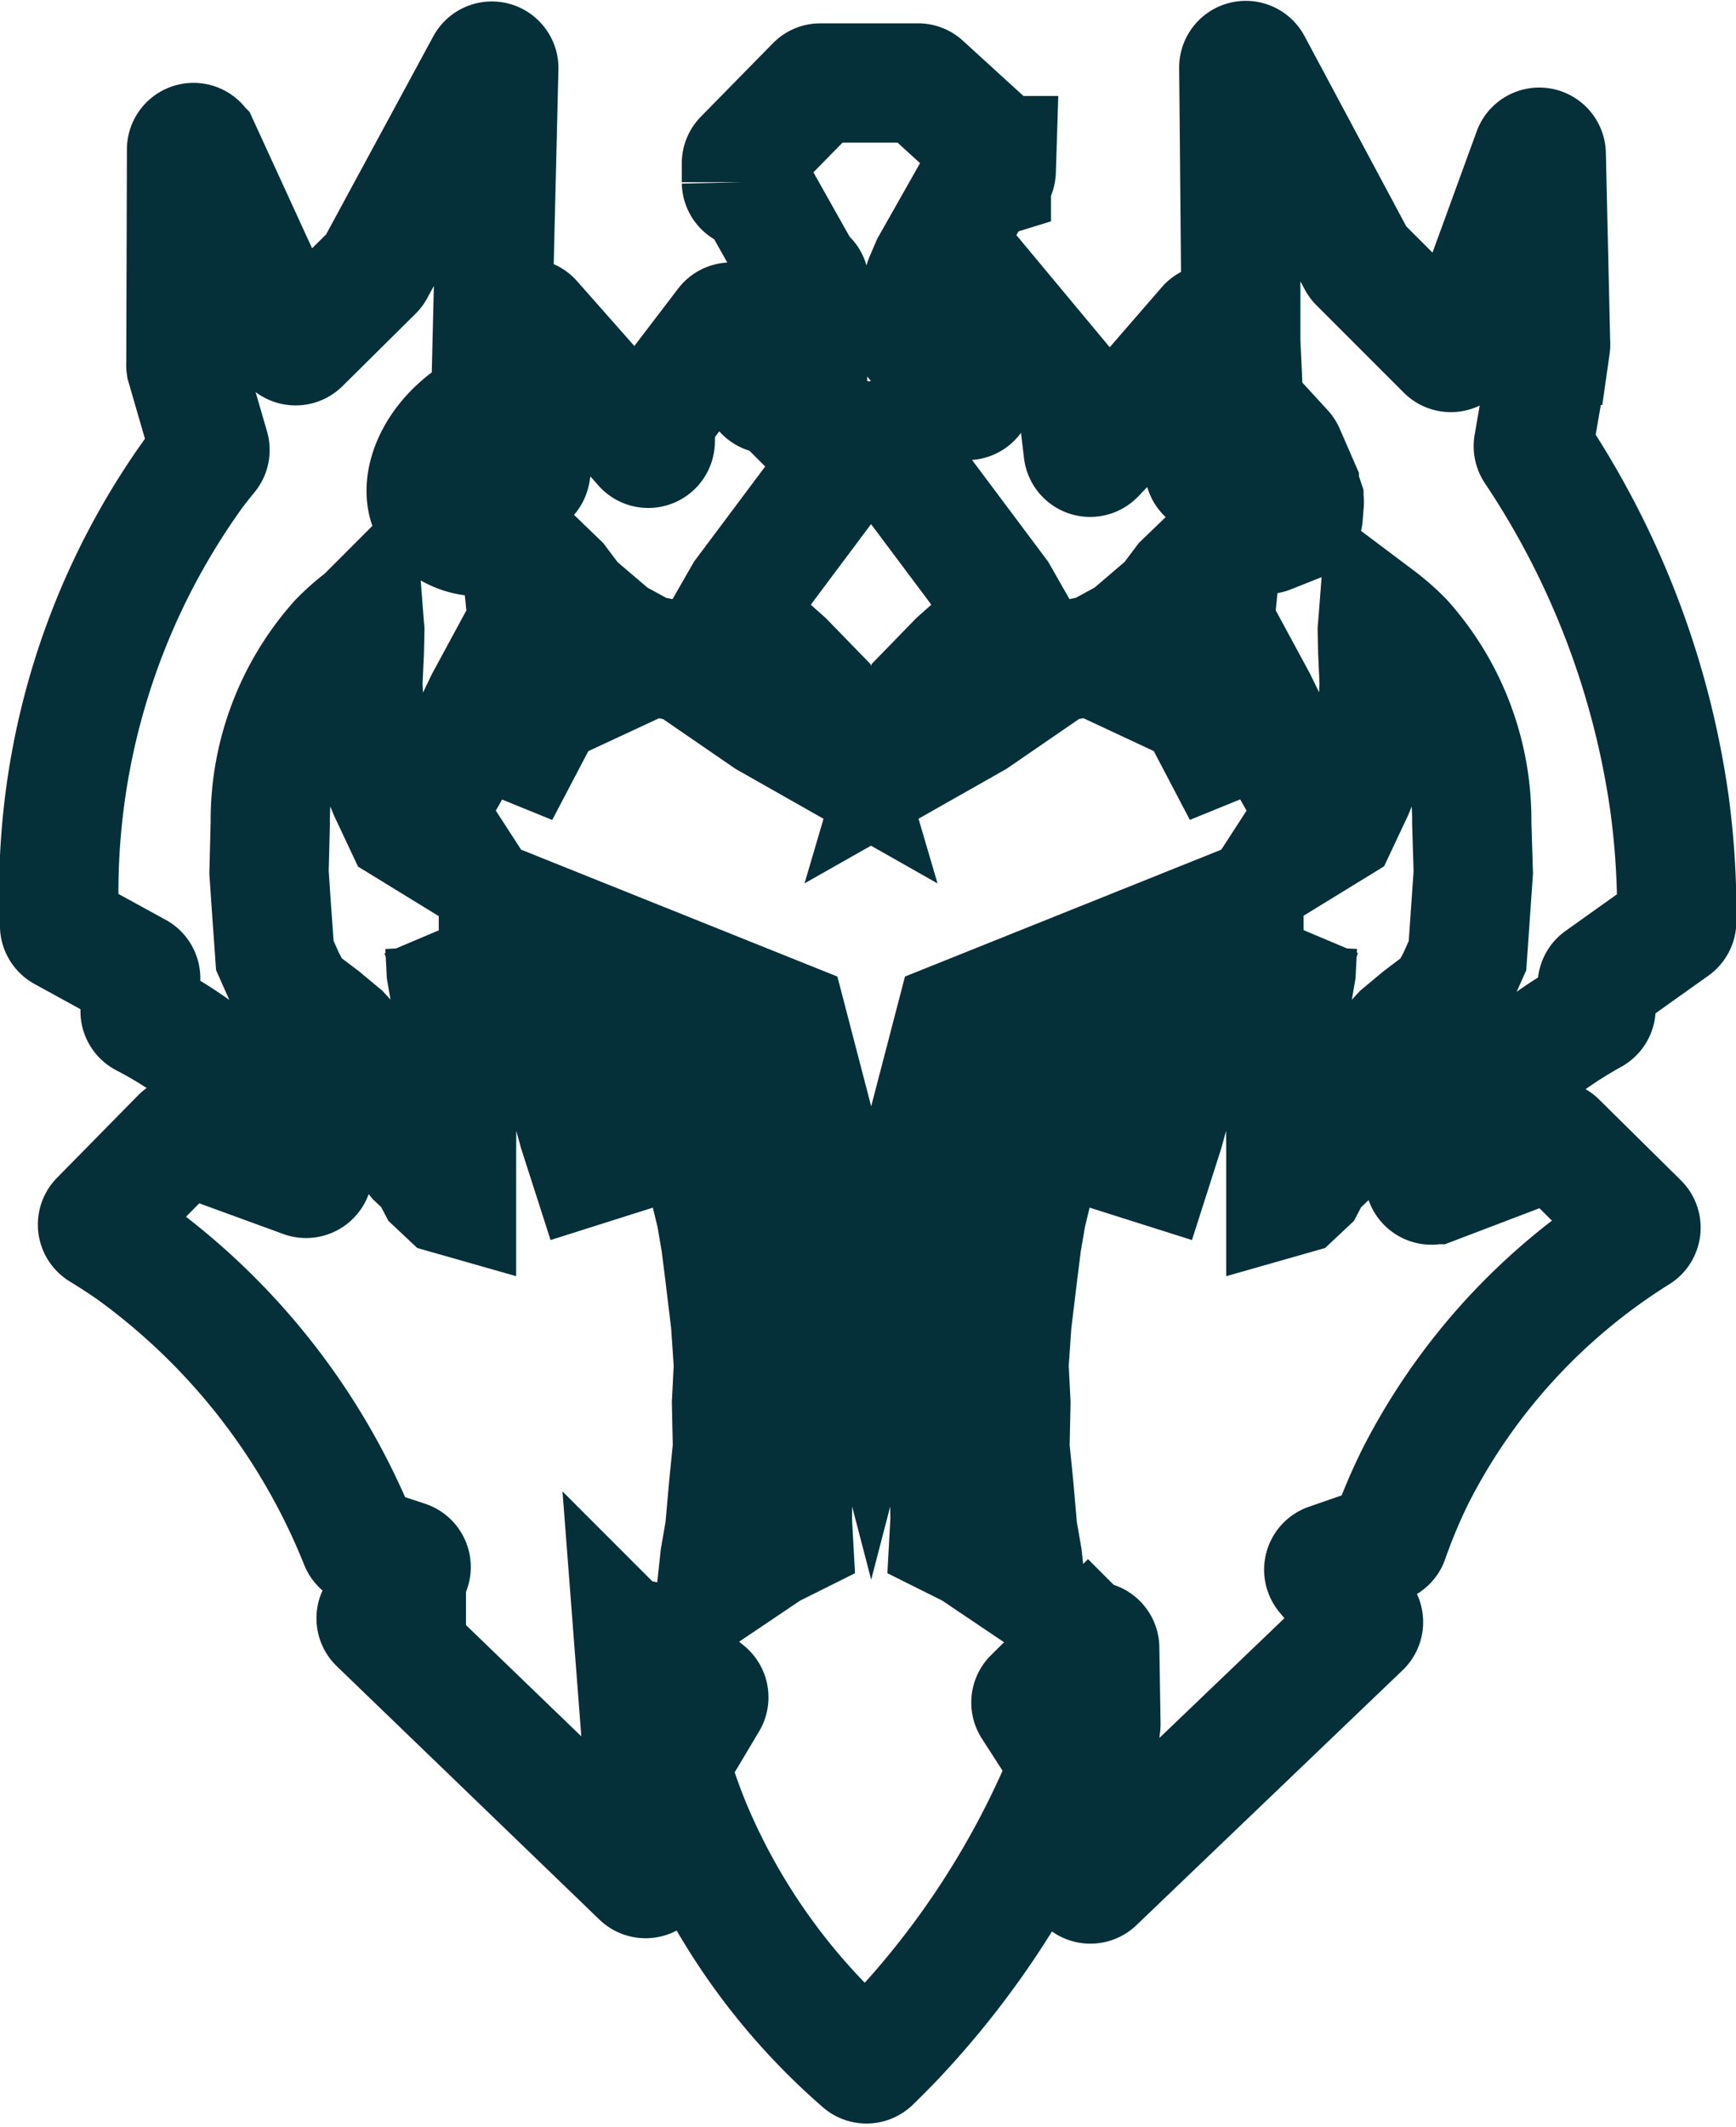 <svg xmlns="http://www.w3.org/2000/svg" width="29.109" height="35.641" viewBox="0 0 29.109 35.641">
  <g id="그룹_49" data-name="그룹 49" transform="translate(3308.355 -3101.139)">
    <path id="패스_28" data-name="패스 28" d="M-3292.964,3102.53h-1.635a.115.115,0,0,0-.083.035l-1.208,1.23a.118.118,0,0,0-.033.083l0,.315a.116.116,0,0,0,.062.1l.183.1a.116.116,0,0,1,.047.046l.7,1.244a.118.118,0,0,0,.017.023l.1.108a.116.116,0,0,1,.031.08v1.049a.117.117,0,0,1-.026.074l-.559.681a.117.117,0,0,1-.2-.031l-.421-1.058a.117.117,0,0,0-.2-.028l-1.145,1.5a.116.116,0,0,0-.024.068l-.01.393a.117.117,0,0,1-.2.074l-1.865-2.109a.117.117,0,0,0-.2.077l-.01,1.772a.117.117,0,0,0,.064.1l.127.065a.116.116,0,0,1,.062.123l-.067.405a.117.117,0,0,1-.2.065l-.512-.495a.117.117,0,0,0-.2.089l.037.859a.127.127,0,0,0,0,.021l.091.4a.116.116,0,0,1-.131.141,1.028,1.028,0,0,1-.757-.423c-.241-.442.059-1.269.938-1.733a.119.119,0,0,0,.064-.1l.136-5.59a.117.117,0,0,0-.22-.058l-1.86,3.435a.118.118,0,0,1-.021.027l-1.224,1.212a.117.117,0,0,1-.188-.034l-1.5-3.27a.117.117,0,0,0-.223.048l-.011,3.592a.113.113,0,0,0,0,.033q.2.69.4,1.379a.116.116,0,0,1-.022.106q-.116.141-.228.288a12.025,12.025,0,0,0-2.268,7.61.118.118,0,0,0,.061.1l1.238.678a.117.117,0,0,1,.061.1l-.01.552a.117.117,0,0,0,.063.106q.172.089.345.191a7.907,7.907,0,0,1,2.471,2.322.117.117,0,0,1-.136.177l-1.942-.709a.117.117,0,0,0-.123.028l-1.359,1.381a.117.117,0,0,0,.022.181c.177.108.355.223.532.347a11.147,11.147,0,0,1,3.807,4.884.118.118,0,0,0,.071.066l.714.231a.117.117,0,0,1,.057.181l-.541.719a.116.116,0,0,0,.012.154l4.4,4.242a.117.117,0,0,0,.2-.094l-.178-2.076-.128-1.664a.117.117,0,0,1,.191-.1l1.016.842a.116.116,0,0,1,.026.15l-.612,1.026a.115.115,0,0,0-.012.093,10.021,10.021,0,0,0,.359,1.013,10.724,10.724,0,0,0,2.846,3.919.116.116,0,0,0,.158,0c.136-.132.272-.269.407-.411a14.6,14.6,0,0,0,2.9-4.51.116.116,0,0,0-.01-.108l-.6-.931a.117.117,0,0,1,.016-.147l.919-.909a.116.116,0,0,1,.2.081l.02,1.266a.11.11,0,0,1,0,.015l-.292,2.535a.117.117,0,0,0,.2.1l4.459-4.268a.116.116,0,0,0,.009-.159l-.612-.728a.116.116,0,0,1,.051-.185l.942-.327a.117.117,0,0,0,.072-.071,9.336,9.336,0,0,1,.457-1.084,10.307,10.307,0,0,1,3.717-4.041.117.117,0,0,0,.019-.181l-1.371-1.354a.116.116,0,0,0-.123-.026l-1.943.74a.116.116,0,0,1-.142-.168q.117-.195.254-.393a7.65,7.65,0,0,1,2.547-2.289l.012-.008h0a.118.118,0,0,0,.046-.088l.02-.4a.116.116,0,0,1,.048-.089l1.236-.88a.115.115,0,0,0,.049-.094,13.5,13.5,0,0,0-.125-2,14.222,14.222,0,0,0-2.261-5.9.118.118,0,0,1-.017-.084l.288-1.67a.079.079,0,0,0,0-.023l-.073-3.184a.117.117,0,0,0-.226-.037l-1.169,3.205a.116.116,0,0,1-.033.048l-.094.082a.117.117,0,0,1-.16-.005l-1.464-1.464a.127.127,0,0,1-.021-.028l-1.769-3.306a.117.117,0,0,0-.219.056l.033,3.626v.957l.048,1.064a.115.115,0,0,0,.031.073l.642.7a.112.112,0,0,1,.021.032l.239.549,0,.009.078.234a.118.118,0,0,1,.006.046l-.018.227a.116.116,0,0,1-.073.1l-.505.2a.117.117,0,0,1-.16-.1l-.1-1.337a.117.117,0,0,0-.205-.067l-.411.482a.117.117,0,0,1-.206-.074l-.006-.419a.116.116,0,0,1,.072-.109l.151-.063a.117.117,0,0,0,.072-.111l-.04-1.607a.117.117,0,0,0-.205-.074l-1.872,2.158a.117.117,0,0,1-.2-.063l-.095-.8a.117.117,0,0,0-.027-.061l-1.062-1.275a.117.117,0,0,0-.2.033l-.452,1.175a.117.117,0,0,1-.2.032l-.611-.745a.118.118,0,0,1-.027-.074v-1.108a.12.12,0,0,1,.01-.046l.1-.233.005-.012.776-1.37a.117.117,0,0,1,.067-.054l.175-.054a.116.116,0,0,0,.082-.108l.008-.255a.119.119,0,0,0-.038-.09l-1.2-1.094A.115.115,0,0,0-3292.964,3102.53Z" transform="translate(0 0)" fill="none" stroke="#063039" stroke-miterlimit="10" stroke-width="2"/>
    <path id="패스_29" data-name="패스 29" d="M-3190,3284.906a4.512,4.512,0,0,0-1.144-3.044,3.646,3.646,0,0,0-.424-.373c-.005.065-.011.13-.016.195l.008.364.024.534-.032.656-.105.275-.073.324-.218.542-.267.567-.251.154-.048-.462-.268-.259-.227-.4-.243-.4-.186-.437-.13-.267-.105-.194-.121.737-.437.178-.34-.648-.486-.227.68-.583.086-.485.115-1.12-.173-.078-.45.434-.258.343-.664.567-.534.292-.7.146-1.344.923-1.2.68.1-.34.243-.712.567-.583.874-.778-.194-.34-1.927-2.574h-.409l-1.927,2.575-.195.34.875.777.567.583.243.713.1.34-1.2-.68-1.344-.923-.7-.146-.534-.292-.664-.566-.258-.343-.45-.434-.173.078.115,1.12.086.485.68.583-.486.226-.34.648-.437-.178-.121-.737-.105.194-.129.267-.187.437-.242.405-.227.4-.267.259-.049.461-.251-.154-.267-.567-.219-.542-.073-.324-.105-.275-.033-.656.025-.534.008-.364c-.006-.065-.011-.129-.016-.194a3.563,3.563,0,0,0-.424.373,4.514,4.514,0,0,0-1.145,3.044l-.021.831.032.475.065.918.173.389.173.324.443.335.324.27.238.259.237.259.227.259.205.378-.011.475.184.227.184.227.216.205.119.227.184.173.151.043v-.8l.011-1.543v-.756l-.119-.3-.065-.378-.022-.432-.065-.194.259.5.27.54.227.216.216.173h.054l-.032-.734-.032-.551v-.313l.389.6.183.54.259.5.151.561.205.713.151.551.184.572,1.074-.34.5-.129.211-.032.129.372.081.421.13.534.081.47.065.518.1.826.048.712-.032.632.016.745-.065.648-.065.729-.081.469-.049.454.891-.6.389-.194-.016-.292.016-1.393v-.34l.193-.152-.294-4.32-.589-1.832-1.473.316-.946-1.849,3.008,1.206,1.407,5.4h0l1.407-5.4,3.008-1.206-.946,1.849-1.473-.316-.589,1.832-.294,4.32.193.152v.34l.016,1.393-.016.292.389.194.891.6-.049-.454-.081-.469-.064-.729-.065-.648.016-.745-.032-.632.049-.712.1-.826.065-.518.081-.47.129-.534.081-.421.13-.373.21.033.5.129,1.074.34.183-.572.151-.551.205-.713.151-.561.259-.5.183-.54.389-.6v.313l-.032.55-.033.734h.054l.216-.173.227-.216.27-.54.259-.5-.064.194-.022.432-.065.378-.118.3v.756l.01,1.544v.8l.151-.043.184-.173.119-.227.216-.205.184-.226.183-.227-.011-.475.205-.377.227-.259.238-.259.238-.259.323-.27.443-.335.173-.324.173-.389.064-.918.033-.475Z" transform="translate(-93.677 -169.987)" fill="none" stroke="#063039" stroke-miterlimit="10" stroke-width="2"/>
  </g>
</svg>
